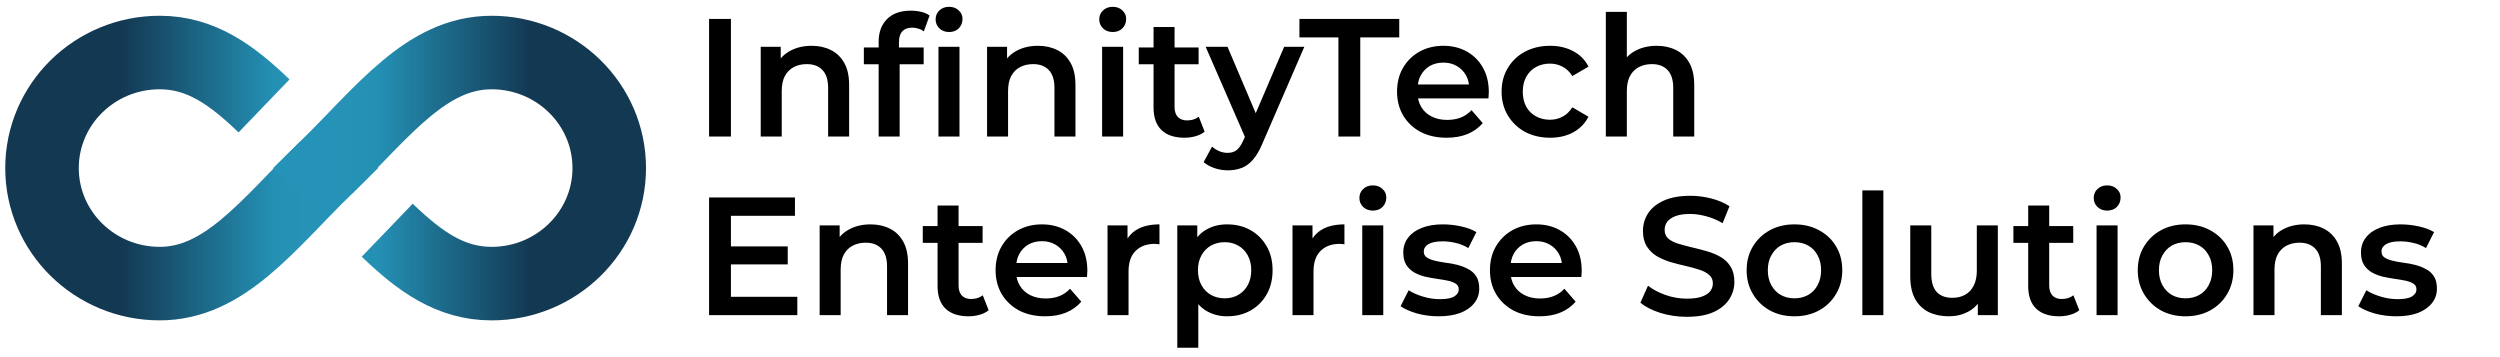 <svg width="238" height="34" viewBox="0 0 238 34" fill="none" xmlns="http://www.w3.org/2000/svg">
<g clip-path="url(#clip0_300_2757)">
<path d="M25.137 10.083C22.035 7.098 19.104 5 15.203 5C9.016 5 4 9.925 4 16C4 22.075 9.016 26.999 15.203 26.999C21.391 26.999 25.473 21.426 31 16C30.352 15.368 29.73 14.741 29.128 14.126" stroke="url(#paint0_linear_300_2757)" stroke-width="7"/>
<path d="M36.863 21.917C39.965 24.901 42.896 27 46.797 27C52.984 27 58 22.075 58 16C58 9.925 52.984 5.001 46.797 5.001C40.609 5.001 36.527 10.574 31 16C31.648 16.632 32.27 17.259 32.872 17.874" stroke="url(#paint1_linear_300_2757)" stroke-width="7"/>
</g>
<path d="M67.504 13V1.8H69.584V13H67.504ZM77.269 4.36C77.952 4.36 78.56 4.493 79.093 4.76C79.637 5.027 80.064 5.437 80.373 5.992C80.683 6.536 80.837 7.24 80.837 8.104V13H78.837V8.36C78.837 7.603 78.656 7.037 78.293 6.664C77.941 6.291 77.445 6.104 76.805 6.104C76.336 6.104 75.92 6.2 75.557 6.392C75.195 6.584 74.912 6.872 74.709 7.256C74.517 7.629 74.421 8.104 74.421 8.68V13H72.421V4.456H74.325V6.76L73.989 6.056C74.288 5.512 74.72 5.096 75.285 4.808C75.861 4.509 76.523 4.36 77.269 4.36ZM83.647 13V3.976C83.647 3.08 83.908 2.365 84.43 1.832C84.964 1.288 85.721 1.016 86.703 1.016C87.055 1.016 87.385 1.053 87.695 1.128C88.014 1.203 88.281 1.32 88.495 1.48L87.951 2.984C87.801 2.867 87.63 2.781 87.439 2.728C87.246 2.664 87.049 2.632 86.847 2.632C86.43 2.632 86.116 2.749 85.903 2.984C85.689 3.208 85.582 3.549 85.582 4.008V4.968L85.647 5.864V13H83.647ZM82.239 6.12V4.52H87.934V6.12H82.239ZM89.343 13V4.456H91.343V13H89.343ZM90.35 3.048C89.977 3.048 89.668 2.931 89.422 2.696C89.188 2.461 89.07 2.179 89.07 1.848C89.07 1.507 89.188 1.224 89.422 1C89.668 0.765 89.977 0.648 90.35 0.648C90.724 0.648 91.028 0.76 91.263 0.984C91.508 1.197 91.63 1.469 91.63 1.8C91.63 2.152 91.513 2.451 91.278 2.696C91.044 2.931 90.734 3.048 90.35 3.048ZM98.816 4.36C99.499 4.36 100.107 4.493 100.64 4.76C101.184 5.027 101.611 5.437 101.92 5.992C102.23 6.536 102.384 7.24 102.384 8.104V13H100.384V8.36C100.384 7.603 100.203 7.037 99.84 6.664C99.488 6.291 98.992 6.104 98.352 6.104C97.883 6.104 97.467 6.2 97.104 6.392C96.742 6.584 96.459 6.872 96.256 7.256C96.064 7.629 95.968 8.104 95.968 8.68V13H93.968V4.456H95.872V6.76L95.536 6.056C95.835 5.512 96.267 5.096 96.832 4.808C97.408 4.509 98.07 4.36 98.816 4.36ZM104.921 13V4.456H106.921V13H104.921ZM105.929 3.048C105.556 3.048 105.247 2.931 105.001 2.696C104.767 2.461 104.649 2.179 104.649 1.848C104.649 1.507 104.767 1.224 105.001 1C105.247 0.765 105.556 0.648 105.929 0.648C106.303 0.648 106.607 0.76 106.841 0.984C107.087 1.197 107.209 1.469 107.209 1.8C107.209 2.152 107.092 2.451 106.857 2.696C106.623 2.931 106.313 3.048 105.929 3.048ZM112.762 13.112C111.824 13.112 111.098 12.872 110.586 12.392C110.074 11.901 109.818 11.181 109.818 10.232V2.568H111.818V10.184C111.818 10.589 111.92 10.904 112.122 11.128C112.336 11.352 112.629 11.464 113.002 11.464C113.45 11.464 113.824 11.347 114.122 11.112L114.682 12.536C114.448 12.728 114.16 12.872 113.818 12.968C113.477 13.064 113.125 13.112 112.762 13.112ZM108.41 6.12V4.52H114.106V6.12H108.41ZM116.875 16.216C116.459 16.216 116.043 16.147 115.627 16.008C115.211 15.869 114.865 15.677 114.587 15.432L115.387 13.96C115.59 14.141 115.819 14.285 116.075 14.392C116.331 14.499 116.593 14.552 116.859 14.552C117.222 14.552 117.515 14.461 117.739 14.28C117.963 14.099 118.171 13.795 118.363 13.368L118.859 12.248L119.019 12.008L122.251 4.456H124.171L120.171 13.688C119.905 14.328 119.606 14.835 119.275 15.208C118.955 15.581 118.593 15.843 118.187 15.992C117.793 16.141 117.355 16.216 116.875 16.216ZM118.635 13.304L114.779 4.456H116.859L119.995 11.832L118.635 13.304ZM127.417 13V3.56H123.705V1.8H133.209V3.56H129.497V13H127.417ZM137.719 13.112C136.769 13.112 135.937 12.925 135.223 12.552C134.519 12.168 133.969 11.645 133.575 10.984C133.191 10.323 132.999 9.571 132.999 8.728C132.999 7.875 133.185 7.123 133.559 6.472C133.943 5.811 134.465 5.293 135.127 4.92C135.799 4.547 136.561 4.36 137.415 4.36C138.247 4.36 138.988 4.541 139.639 4.904C140.289 5.267 140.801 5.779 141.175 6.44C141.548 7.101 141.735 7.88 141.735 8.776C141.735 8.861 141.729 8.957 141.719 9.064C141.719 9.171 141.713 9.272 141.703 9.368H134.583V8.04H140.647L139.863 8.456C139.873 7.965 139.772 7.533 139.559 7.16C139.345 6.787 139.052 6.493 138.679 6.28C138.316 6.067 137.895 5.96 137.415 5.96C136.924 5.96 136.492 6.067 136.119 6.28C135.756 6.493 135.468 6.792 135.255 7.176C135.052 7.549 134.951 7.992 134.951 8.504V8.824C134.951 9.336 135.068 9.789 135.303 10.184C135.537 10.579 135.868 10.883 136.295 11.096C136.721 11.309 137.212 11.416 137.767 11.416C138.247 11.416 138.679 11.341 139.063 11.192C139.447 11.043 139.788 10.808 140.087 10.488L141.159 11.72C140.775 12.168 140.289 12.515 139.703 12.76C139.127 12.995 138.465 13.112 137.719 13.112ZM147.576 13.112C146.68 13.112 145.88 12.925 145.176 12.552C144.482 12.168 143.938 11.645 143.544 10.984C143.149 10.323 142.952 9.571 142.952 8.728C142.952 7.875 143.149 7.123 143.544 6.472C143.938 5.811 144.482 5.293 145.176 4.92C145.88 4.547 146.68 4.36 147.576 4.36C148.408 4.36 149.138 4.531 149.768 4.872C150.408 5.203 150.893 5.693 151.224 6.344L149.688 7.24C149.432 6.835 149.117 6.536 148.744 6.344C148.381 6.152 147.986 6.056 147.56 6.056C147.069 6.056 146.626 6.163 146.232 6.376C145.837 6.589 145.528 6.899 145.304 7.304C145.08 7.699 144.968 8.173 144.968 8.728C144.968 9.283 145.08 9.763 145.304 10.168C145.528 10.563 145.837 10.867 146.232 11.08C146.626 11.293 147.069 11.4 147.56 11.4C147.986 11.4 148.381 11.304 148.744 11.112C149.117 10.92 149.432 10.621 149.688 10.216L151.224 11.112C150.893 11.752 150.408 12.248 149.768 12.6C149.138 12.941 148.408 13.112 147.576 13.112ZM157.723 4.36C158.405 4.36 159.013 4.493 159.547 4.76C160.091 5.027 160.517 5.437 160.827 5.992C161.136 6.536 161.291 7.24 161.291 8.104V13H159.291V8.36C159.291 7.603 159.109 7.037 158.747 6.664C158.395 6.291 157.899 6.104 157.259 6.104C156.789 6.104 156.373 6.2 156.011 6.392C155.648 6.584 155.365 6.872 155.163 7.256C154.971 7.629 154.875 8.104 154.875 8.68V13H152.875V1.128H154.875V6.76L154.443 6.056C154.741 5.512 155.173 5.096 155.739 4.808C156.315 4.509 156.976 4.36 157.723 4.36ZM69.424 23.456H74.992V25.168H69.424V23.456ZM69.584 28.256H75.904V30H67.504V18.8H75.68V20.544H69.584V28.256ZM82.879 21.36C83.561 21.36 84.169 21.493 84.703 21.76C85.247 22.027 85.673 22.437 85.983 22.992C86.292 23.536 86.447 24.24 86.447 25.104V30H84.447V25.36C84.447 24.603 84.265 24.037 83.903 23.664C83.551 23.291 83.055 23.104 82.415 23.104C81.945 23.104 81.529 23.2 81.167 23.392C80.804 23.584 80.521 23.872 80.319 24.256C80.127 24.629 80.031 25.104 80.031 25.68V30H78.031V21.456H79.935V23.76L79.599 23.056C79.897 22.512 80.329 22.096 80.895 21.808C81.471 21.509 82.132 21.36 82.879 21.36ZM92.2 30.112C91.261 30.112 90.536 29.872 90.024 29.392C89.512 28.901 89.256 28.181 89.256 27.232V19.568H91.256V27.184C91.256 27.589 91.357 27.904 91.56 28.128C91.773 28.352 92.067 28.464 92.44 28.464C92.888 28.464 93.261 28.347 93.56 28.112L94.12 29.536C93.885 29.728 93.597 29.872 93.256 29.968C92.915 30.064 92.562 30.112 92.2 30.112ZM87.848 23.12V21.52H93.544V23.12H87.848ZM99.5 30.112C98.55 30.112 97.719 29.925 97.004 29.552C96.3 29.168 95.751 28.645 95.356 27.984C94.972 27.323 94.78 26.571 94.78 25.728C94.78 24.875 94.966 24.123 95.34 23.472C95.724 22.811 96.246 22.293 96.908 21.92C97.58 21.547 98.343 21.36 99.196 21.36C100.028 21.36 100.769 21.541 101.42 21.904C102.071 22.267 102.583 22.779 102.956 23.44C103.329 24.101 103.516 24.88 103.516 25.776C103.516 25.861 103.511 25.957 103.5 26.064C103.5 26.171 103.495 26.272 103.484 26.368H96.364V25.04H102.428L101.644 25.456C101.655 24.965 101.553 24.533 101.34 24.16C101.127 23.787 100.833 23.493 100.46 23.28C100.097 23.067 99.676 22.96 99.196 22.96C98.705 22.96 98.273 23.067 97.9 23.28C97.537 23.493 97.249 23.792 97.036 24.176C96.833 24.549 96.732 24.992 96.732 25.504V25.824C96.732 26.336 96.849 26.789 97.084 27.184C97.319 27.579 97.649 27.883 98.076 28.096C98.502 28.309 98.993 28.416 99.548 28.416C100.028 28.416 100.46 28.341 100.844 28.192C101.228 28.043 101.569 27.808 101.868 27.488L102.94 28.72C102.556 29.168 102.071 29.515 101.484 29.76C100.908 29.995 100.247 30.112 99.5 30.112ZM105.437 30V21.456H107.341V23.808L107.117 23.12C107.373 22.544 107.773 22.107 108.317 21.808C108.872 21.509 109.56 21.36 110.381 21.36V23.264C110.296 23.243 110.216 23.232 110.141 23.232C110.066 23.221 109.992 23.216 109.917 23.216C109.16 23.216 108.557 23.44 108.109 23.888C107.661 24.325 107.437 24.981 107.437 25.856V30H105.437ZM116.814 30.112C116.12 30.112 115.486 29.952 114.91 29.632C114.344 29.312 113.891 28.832 113.55 28.192C113.219 27.541 113.054 26.72 113.054 25.728C113.054 24.725 113.214 23.904 113.534 23.264C113.864 22.624 114.312 22.149 114.878 21.84C115.443 21.52 116.088 21.36 116.814 21.36C117.656 21.36 118.398 21.541 119.038 21.904C119.688 22.267 120.2 22.773 120.574 23.424C120.958 24.075 121.15 24.843 121.15 25.728C121.15 26.613 120.958 27.387 120.574 28.048C120.2 28.699 119.688 29.205 119.038 29.568C118.398 29.931 117.656 30.112 116.814 30.112ZM112.078 33.104V21.456H113.982V23.472L113.918 25.744L114.078 28.016V33.104H112.078ZM116.59 28.4C117.07 28.4 117.496 28.293 117.87 28.08C118.254 27.867 118.558 27.557 118.782 27.152C119.006 26.747 119.118 26.272 119.118 25.728C119.118 25.173 119.006 24.699 118.782 24.304C118.558 23.899 118.254 23.589 117.87 23.376C117.496 23.163 117.07 23.056 116.59 23.056C116.11 23.056 115.678 23.163 115.294 23.376C114.91 23.589 114.606 23.899 114.382 24.304C114.158 24.699 114.046 25.173 114.046 25.728C114.046 26.272 114.158 26.747 114.382 27.152C114.606 27.557 114.91 27.867 115.294 28.08C115.678 28.293 116.11 28.4 116.59 28.4ZM123.046 30V21.456H124.95V23.808L124.726 23.12C124.982 22.544 125.382 22.107 125.926 21.808C126.481 21.509 127.169 21.36 127.99 21.36V23.264C127.905 23.243 127.825 23.232 127.75 23.232C127.676 23.221 127.601 23.216 127.526 23.216C126.769 23.216 126.166 23.44 125.718 23.888C125.27 24.325 125.046 24.981 125.046 25.856V30H123.046ZM129.687 30V21.456H131.687V30H129.687ZM130.695 20.048C130.322 20.048 130.012 19.931 129.767 19.696C129.532 19.461 129.415 19.179 129.415 18.848C129.415 18.507 129.532 18.224 129.767 18C130.012 17.765 130.322 17.648 130.695 17.648C131.068 17.648 131.372 17.76 131.607 17.984C131.852 18.197 131.975 18.469 131.975 18.8C131.975 19.152 131.858 19.451 131.623 19.696C131.388 19.931 131.079 20.048 130.695 20.048ZM136.952 30.112C136.237 30.112 135.549 30.021 134.888 29.84C134.237 29.648 133.72 29.419 133.336 29.152L134.104 27.632C134.488 27.877 134.947 28.08 135.48 28.24C136.013 28.4 136.547 28.48 137.08 28.48C137.709 28.48 138.163 28.395 138.44 28.224C138.728 28.053 138.872 27.824 138.872 27.536C138.872 27.301 138.776 27.125 138.584 27.008C138.392 26.88 138.141 26.784 137.832 26.72C137.523 26.656 137.176 26.597 136.792 26.544C136.419 26.491 136.04 26.421 135.656 26.336C135.283 26.24 134.941 26.107 134.632 25.936C134.323 25.755 134.072 25.515 133.88 25.216C133.688 24.917 133.592 24.523 133.592 24.032C133.592 23.488 133.747 23.019 134.056 22.624C134.365 22.219 134.797 21.909 135.352 21.696C135.917 21.472 136.584 21.36 137.352 21.36C137.928 21.36 138.509 21.424 139.096 21.552C139.683 21.68 140.168 21.861 140.552 22.096L139.784 23.616C139.379 23.371 138.968 23.205 138.552 23.12C138.147 23.024 137.741 22.976 137.336 22.976C136.728 22.976 136.275 23.067 135.976 23.248C135.688 23.429 135.544 23.659 135.544 23.936C135.544 24.192 135.64 24.384 135.832 24.512C136.024 24.64 136.275 24.741 136.584 24.816C136.893 24.891 137.235 24.955 137.608 25.008C137.992 25.051 138.371 25.12 138.744 25.216C139.117 25.312 139.459 25.445 139.768 25.616C140.088 25.776 140.344 26.005 140.536 26.304C140.728 26.603 140.824 26.992 140.824 27.472C140.824 28.005 140.664 28.469 140.344 28.864C140.035 29.259 139.592 29.568 139.016 29.792C138.44 30.005 137.752 30.112 136.952 30.112ZM146.562 30.112C145.613 30.112 144.781 29.925 144.066 29.552C143.362 29.168 142.813 28.645 142.418 27.984C142.034 27.323 141.842 26.571 141.842 25.728C141.842 24.875 142.029 24.123 142.402 23.472C142.786 22.811 143.309 22.293 143.97 21.92C144.642 21.547 145.405 21.36 146.258 21.36C147.09 21.36 147.832 21.541 148.482 21.904C149.133 22.267 149.645 22.779 150.018 23.44C150.392 24.101 150.578 24.88 150.578 25.776C150.578 25.861 150.573 25.957 150.562 26.064C150.562 26.171 150.557 26.272 150.546 26.368H143.426V25.04H149.49L148.706 25.456C148.717 24.965 148.616 24.533 148.402 24.16C148.189 23.787 147.896 23.493 147.522 23.28C147.16 23.067 146.738 22.96 146.258 22.96C145.768 22.96 145.336 23.067 144.962 23.28C144.6 23.493 144.312 23.792 144.098 24.176C143.896 24.549 143.794 24.992 143.794 25.504V25.824C143.794 26.336 143.912 26.789 144.146 27.184C144.381 27.579 144.712 27.883 145.138 28.096C145.565 28.309 146.056 28.416 146.61 28.416C147.09 28.416 147.522 28.341 147.906 28.192C148.29 28.043 148.632 27.808 148.93 27.488L150.002 28.72C149.618 29.168 149.133 29.515 148.546 29.76C147.97 29.995 147.309 30.112 146.562 30.112ZM160.585 30.16C159.711 30.16 158.873 30.037 158.073 29.792C157.273 29.536 156.639 29.211 156.169 28.816L156.889 27.2C157.337 27.552 157.892 27.845 158.553 28.08C159.215 28.315 159.892 28.432 160.585 28.432C161.172 28.432 161.647 28.368 162.009 28.24C162.372 28.112 162.639 27.941 162.809 27.728C162.98 27.504 163.065 27.253 163.065 26.976C163.065 26.635 162.943 26.363 162.697 26.16C162.452 25.947 162.132 25.781 161.737 25.664C161.353 25.536 160.921 25.419 160.441 25.312C159.972 25.205 159.497 25.083 159.017 24.944C158.548 24.795 158.116 24.608 157.721 24.384C157.337 24.149 157.023 23.84 156.777 23.456C156.532 23.072 156.409 22.581 156.409 21.984C156.409 21.376 156.569 20.821 156.889 20.32C157.22 19.808 157.716 19.403 158.377 19.104C159.049 18.795 159.897 18.64 160.921 18.64C161.593 18.64 162.26 18.725 162.921 18.896C163.583 19.067 164.159 19.312 164.649 19.632L163.993 21.248C163.492 20.949 162.975 20.731 162.441 20.592C161.908 20.443 161.396 20.368 160.905 20.368C160.329 20.368 159.86 20.437 159.497 20.576C159.145 20.715 158.884 20.896 158.713 21.12C158.553 21.344 158.473 21.6 158.473 21.888C158.473 22.229 158.591 22.507 158.825 22.72C159.071 22.923 159.385 23.083 159.769 23.2C160.164 23.317 160.601 23.435 161.081 23.552C161.561 23.659 162.036 23.781 162.505 23.92C162.985 24.059 163.417 24.24 163.801 24.464C164.196 24.688 164.511 24.992 164.745 25.376C164.991 25.76 165.113 26.245 165.113 26.832C165.113 27.429 164.948 27.984 164.617 28.496C164.297 28.997 163.801 29.403 163.129 29.712C162.457 30.011 161.609 30.16 160.585 30.16ZM170.824 30.112C169.949 30.112 169.171 29.925 168.488 29.552C167.805 29.168 167.267 28.645 166.872 27.984C166.477 27.323 166.28 26.571 166.28 25.728C166.28 24.875 166.477 24.123 166.872 23.472C167.267 22.811 167.805 22.293 168.488 21.92C169.171 21.547 169.949 21.36 170.824 21.36C171.709 21.36 172.493 21.547 173.176 21.92C173.869 22.293 174.408 22.805 174.792 23.456C175.187 24.107 175.384 24.864 175.384 25.728C175.384 26.571 175.187 27.323 174.792 27.984C174.408 28.645 173.869 29.168 173.176 29.552C172.493 29.925 171.709 30.112 170.824 30.112ZM170.824 28.4C171.315 28.4 171.752 28.293 172.136 28.08C172.52 27.867 172.819 27.557 173.032 27.152C173.256 26.747 173.368 26.272 173.368 25.728C173.368 25.173 173.256 24.699 173.032 24.304C172.819 23.899 172.52 23.589 172.136 23.376C171.752 23.163 171.32 23.056 170.84 23.056C170.349 23.056 169.912 23.163 169.528 23.376C169.155 23.589 168.856 23.899 168.632 24.304C168.408 24.699 168.296 25.173 168.296 25.728C168.296 26.272 168.408 26.747 168.632 27.152C168.856 27.557 169.155 27.867 169.528 28.08C169.912 28.293 170.344 28.4 170.824 28.4ZM177.296 30V18.128H179.296V30H177.296ZM185.537 30.112C184.812 30.112 184.172 29.979 183.617 29.712C183.063 29.435 182.631 29.019 182.321 28.464C182.012 27.899 181.857 27.189 181.857 26.336V21.456H183.857V26.064C183.857 26.832 184.028 27.408 184.369 27.792C184.721 28.165 185.217 28.352 185.857 28.352C186.327 28.352 186.732 28.256 187.073 28.064C187.425 27.872 187.697 27.584 187.889 27.2C188.092 26.816 188.193 26.341 188.193 25.776V21.456H190.193V30H188.289V27.696L188.625 28.4C188.337 28.955 187.916 29.381 187.361 29.68C186.807 29.968 186.199 30.112 185.537 30.112ZM196.028 30.112C195.089 30.112 194.364 29.872 193.852 29.392C193.34 28.901 193.084 28.181 193.084 27.232V19.568H195.084V27.184C195.084 27.589 195.185 27.904 195.388 28.128C195.601 28.352 195.895 28.464 196.268 28.464C196.716 28.464 197.089 28.347 197.388 28.112L197.948 29.536C197.713 29.728 197.425 29.872 197.084 29.968C196.743 30.064 196.391 30.112 196.028 30.112ZM191.676 23.12V21.52H197.372V23.12H191.676ZM199.593 30V21.456H201.593V30H199.593ZM200.601 20.048C200.228 20.048 199.919 19.931 199.673 19.696C199.439 19.461 199.321 19.179 199.321 18.848C199.321 18.507 199.439 18.224 199.673 18C199.919 17.765 200.228 17.648 200.601 17.648C200.975 17.648 201.279 17.76 201.513 17.984C201.759 18.197 201.881 18.469 201.881 18.8C201.881 19.152 201.764 19.451 201.529 19.696C201.295 19.931 200.985 20.048 200.601 20.048ZM208.058 30.112C207.184 30.112 206.405 29.925 205.722 29.552C205.04 29.168 204.501 28.645 204.106 27.984C203.712 27.323 203.514 26.571 203.514 25.728C203.514 24.875 203.712 24.123 204.106 23.472C204.501 22.811 205.04 22.293 205.722 21.92C206.405 21.547 207.184 21.36 208.058 21.36C208.944 21.36 209.728 21.547 210.41 21.92C211.104 22.293 211.642 22.805 212.026 23.456C212.421 24.107 212.618 24.864 212.618 25.728C212.618 26.571 212.421 27.323 212.026 27.984C211.642 28.645 211.104 29.168 210.41 29.552C209.728 29.925 208.944 30.112 208.058 30.112ZM208.058 28.4C208.549 28.4 208.986 28.293 209.37 28.08C209.754 27.867 210.053 27.557 210.266 27.152C210.49 26.747 210.602 26.272 210.602 25.728C210.602 25.173 210.49 24.699 210.266 24.304C210.053 23.899 209.754 23.589 209.37 23.376C208.986 23.163 208.554 23.056 208.074 23.056C207.584 23.056 207.146 23.163 206.762 23.376C206.389 23.589 206.09 23.899 205.866 24.304C205.642 24.699 205.53 25.173 205.53 25.728C205.53 26.272 205.642 26.747 205.866 27.152C206.09 27.557 206.389 27.867 206.762 28.08C207.146 28.293 207.578 28.4 208.058 28.4ZM219.379 21.36C220.061 21.36 220.669 21.493 221.203 21.76C221.747 22.027 222.173 22.437 222.483 22.992C222.792 23.536 222.947 24.24 222.947 25.104V30H220.947V25.36C220.947 24.603 220.765 24.037 220.403 23.664C220.051 23.291 219.555 23.104 218.915 23.104C218.445 23.104 218.029 23.2 217.667 23.392C217.304 23.584 217.021 23.872 216.819 24.256C216.627 24.629 216.531 25.104 216.531 25.68V30H214.531V21.456H216.435V23.76L216.099 23.056C216.397 22.512 216.829 22.096 217.395 21.808C217.971 21.509 218.632 21.36 219.379 21.36ZM228.124 30.112C227.409 30.112 226.721 30.021 226.06 29.84C225.409 29.648 224.892 29.419 224.508 29.152L225.276 27.632C225.66 27.877 226.119 28.08 226.652 28.24C227.185 28.4 227.719 28.48 228.252 28.48C228.881 28.48 229.335 28.395 229.612 28.224C229.9 28.053 230.044 27.824 230.044 27.536C230.044 27.301 229.948 27.125 229.756 27.008C229.564 26.88 229.313 26.784 229.004 26.72C228.695 26.656 228.348 26.597 227.964 26.544C227.591 26.491 227.212 26.421 226.828 26.336C226.455 26.24 226.113 26.107 225.804 25.936C225.495 25.755 225.244 25.515 225.052 25.216C224.86 24.917 224.764 24.523 224.764 24.032C224.764 23.488 224.919 23.019 225.228 22.624C225.537 22.219 225.969 21.909 226.524 21.696C227.089 21.472 227.756 21.36 228.524 21.36C229.1 21.36 229.681 21.424 230.268 21.552C230.855 21.68 231.34 21.861 231.724 22.096L230.956 23.616C230.551 23.371 230.14 23.205 229.724 23.12C229.319 23.024 228.913 22.976 228.508 22.976C227.9 22.976 227.447 23.067 227.148 23.248C226.86 23.429 226.716 23.659 226.716 23.936C226.716 24.192 226.812 24.384 227.004 24.512C227.196 24.64 227.447 24.741 227.756 24.816C228.065 24.891 228.407 24.955 228.78 25.008C229.164 25.051 229.543 25.12 229.916 25.216C230.289 25.312 230.631 25.445 230.94 25.616C231.26 25.776 231.516 26.005 231.708 26.304C231.9 26.603 231.996 26.992 231.996 27.472C231.996 28.005 231.836 28.469 231.516 28.864C231.207 29.259 230.764 29.568 230.188 29.792C229.612 30.005 228.924 30.112 228.124 30.112Z" fill="black"/>
<defs>
<linearGradient id="paint0_linear_300_2757" x1="31" y1="16" x2="4" y2="16" gradientUnits="userSpaceOnUse">
<stop stop-color="#2593B7"/>
<stop offset="0.185" stop-color="#2490B4"/>
<stop offset="0.725" stop-color="#133852"/>
</linearGradient>
<linearGradient id="paint1_linear_300_2757" x1="31" y1="16" x2="58" y2="16" gradientUnits="userSpaceOnUse">
<stop stop-color="#2593B7"/>
<stop offset="0.185" stop-color="#2490B4"/>
<stop offset="0.725" stop-color="#133852"/>
</linearGradient>
<clipPath id="clip0_300_2757">
<rect width="62" height="30" fill="white" transform="translate(0 1)"/>
</clipPath>
</defs>
</svg>
